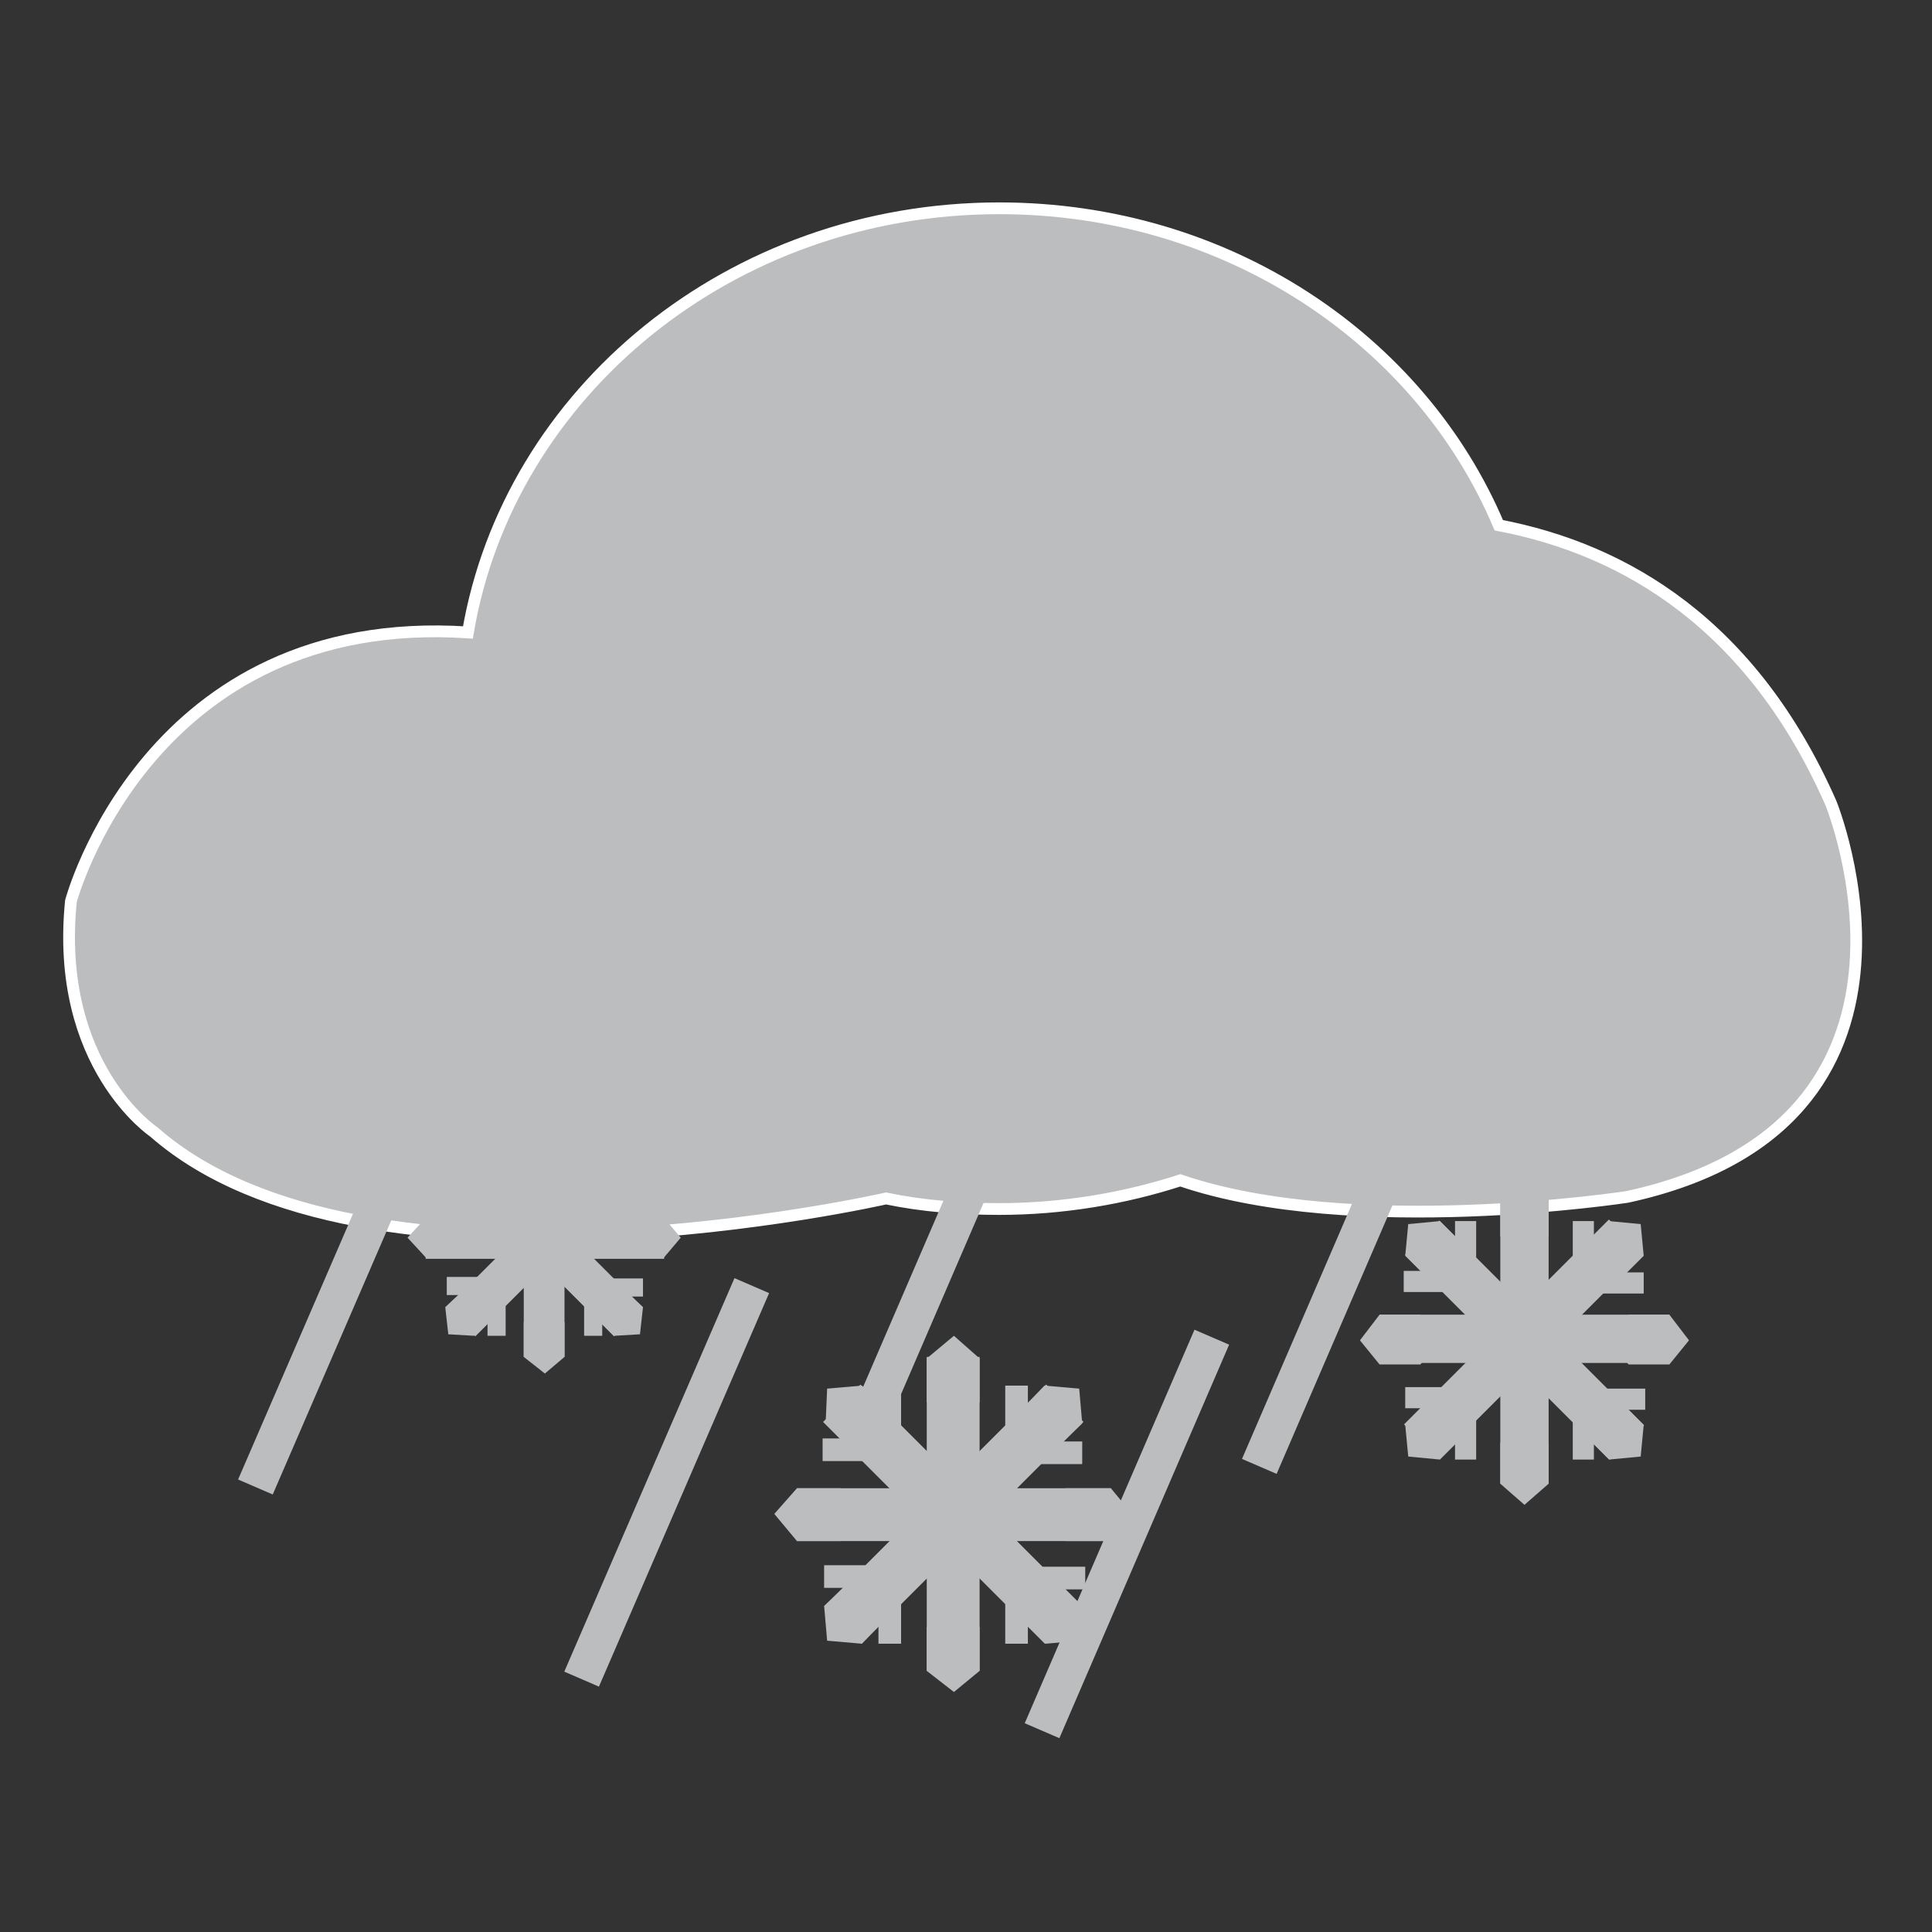 <?xml version="1.0" encoding="utf-8"?>
<!-- Generator: Adobe Illustrator 21.1.0, SVG Export Plug-In . SVG Version: 6.00 Build 0)  -->
<svg version="1.1" id="Layer_1" xmlns="http://www.w3.org/2000/svg" xmlns:xlink="http://www.w3.org/1999/xlink" x="0px" y="0px"
	 viewBox="0 0 128 128" style="enable-background:new 0 0 128 128;" xml:space="preserve">
<rect x="0" y="0" width="128" height="128" fill="#333333" stroke="none"/>
<style type="text/css">
	.st0{fill:#BBBDBF;stroke:#FFFFFF;stroke-width:0.779;stroke-miterlimit:10;}
	.st1{fill:#BBBDBF;}
</style>
<g>
	<g>
		<path class="st0" d="M121.3,53.2c-5.2-11.8-13.6-16.8-22-18.4c-5.2-12.3-18-21-33.1-21c-17.8,0-32.5,12.2-35.2,28.1
			C9.8,40.5,4.7,59.7,4.7,59.7C3.6,70.6,10.2,75,10.2,75c14,12.3,48.5,4.4,48.5,4.4l0,0c2.4,0.5,4.9,0.7,7.5,0.7
			c4.2,0,8.3-0.7,12-1.9c11.4,3.9,29.6,1.1,29.6,1.1C130,74.5,121.3,53.2,121.3,53.2z"/>
	</g>
	<rect x="8.4" y="84.2" transform="matrix(0.397 -0.918 0.918 0.397 -64.856 72.305)" class="st1" width="28.4" height="2.5"/>
	<rect x="29.9" y="96.9" transform="matrix(0.397 -0.918 0.918 0.397 -63.439 99.73)" class="st1" width="28.4" height="2.5"/>
	
		<rect x="49.1" y="79.5" transform="matrix(0.396 -0.918 0.918 0.396 -35.886 106.972)" class="st1" width="28.4" height="2.5"/>
	
		<rect x="74.9" y="82.8" transform="matrix(0.396 -0.918 0.918 0.396 -23.386 132.627)" class="st1" width="28.4" height="2.5"/>
	
		<rect x="60.5" y="100.4" transform="matrix(0.396 -0.918 0.918 0.396 -48.234 129.949)" class="st1" width="28.4" height="2.5"/>
</g>
<g>
	<g>
		<g>
			<rect x="99.4" y="79.1" class="st1" width="3.2" height="19.2"/>
			<polygon class="st1" points="99.4,79.2 101,77.9 102.6,79.2 102.6,81.9 101,83.2 99.4,81.9 			"/>
			<polygon class="st1" points="99.4,95.6 101,94.3 102.6,95.6 102.6,98.3 101,99.7 99.4,98.3 			"/>
		</g>
		<g>
			<rect x="91.4" y="87.1" class="st1" width="19.2" height="3.2"/>
			<polygon class="st1" points="110.6,87.1 111.9,88.8 110.6,90.4 107.9,90.4 106.5,88.8 107.9,87.1 			"/>
			<polygon class="st1" points="94.1,87.1 95.5,88.8 94.1,90.4 91.4,90.4 90.1,88.8 91.4,87.1 			"/>
		</g>
		<g>
			
				<rect x="91.4" y="87.1" transform="matrix(0.707 -0.707 0.707 0.707 -33.179 97.41)" class="st1" width="19.2" height="3.2"/>
			<polygon class="st1" points="106.6,80.9 108.7,81.1 108.9,83.2 107,85.1 104.9,84.9 104.7,82.8 			"/>
			<polygon class="st1" points="95,92.5 97.1,92.7 97.3,94.8 95.4,96.7 93.3,96.5 93.1,94.4 			"/>
		</g>
		<g>
			
				<rect x="99.4" y="79.2" transform="matrix(0.707 -0.707 0.707 0.707 -33.179 97.41)" class="st1" width="3.2" height="19.2"/>
			<polygon class="st1" points="93.1,83.2 93.3,81.1 95.4,80.9 97.3,82.8 97.1,84.9 95,85.1 			"/>
			<polygon class="st1" points="104.7,94.8 104.9,92.7 107,92.5 108.9,94.4 108.7,96.5 106.6,96.7 			"/>
		</g>
	</g>
	<g>
		<rect x="93" y="84.2" class="st1" width="4.7" height="1.4"/>
		<rect x="96.4" y="80.9" class="st1" width="1.4" height="4.7"/>
	</g>
	<g>
		<rect x="104.2" y="80.9" class="st1" width="1.4" height="4.7"/>
		<rect x="104.2" y="84.3" class="st1" width="4.7" height="1.4"/>
	</g>
	<g>
		<rect x="96.4" y="92" class="st1" width="1.4" height="4.7"/>
		<rect x="93.1" y="91.9" class="st1" width="4.7" height="1.4"/>
	</g>
	<g>
		<rect x="104.3" y="92" class="st1" width="4.7" height="1.4"/>
		<rect x="104.2" y="92" class="st1" width="1.4" height="4.7"/>
	</g>
</g>
<g>
	<g>
		<g>
			<rect x="34.7" y="74.1" class="st1" width="2.7" height="15.8"/>
			<polygon class="st1" points="34.7,74.1 36.1,73 37.4,74.1 37.4,76.3 36.1,77.4 34.7,76.3 			"/>
			<polygon class="st1" points="34.7,87.6 36.1,86.5 37.4,87.6 37.4,89.9 36.1,91 34.7,89.9 			"/>
		</g>
		<g>
			<rect x="28.2" y="80.7" class="st1" width="15.8" height="2.7"/>
			<polygon class="st1" points="44,80.7 45.1,82 44,83.3 41.7,83.3 40.6,82 41.7,80.7 			"/>
			<polygon class="st1" points="30.4,80.7 31.5,82 30.4,83.3 28.2,83.3 27,82 28.2,80.7 			"/>
		</g>
		<g>
			
				<rect x="28.2" y="80.7" transform="matrix(0.707 -0.707 0.707 0.707 -47.411 49.511)" class="st1" width="15.8" height="2.7"/>
			<polygon class="st1" points="40.7,75.5 42.4,75.7 42.5,77.4 41,78.9 39.3,78.8 39.1,77.1 			"/>
			<polygon class="st1" points="31.1,85.1 32.8,85.2 33,86.9 31.4,88.5 29.7,88.4 29.5,86.6 			"/>
		</g>
		<g>
			
				<rect x="34.7" y="74.1" transform="matrix(0.707 -0.707 0.707 0.707 -47.411 49.511)" class="st1" width="2.7" height="15.8"/>
			<polygon class="st1" points="29.6,77.4 29.7,75.7 31.4,75.5 33,77.1 32.9,78.8 31.1,78.9 			"/>
			<polygon class="st1" points="39.1,86.9 39.3,85.2 41,85.1 42.6,86.6 42.4,88.4 40.7,88.5 			"/>
		</g>
	</g>
	<g>
		<rect x="29.5" y="78.2" class="st1" width="3.8" height="1.2"/>
		<rect x="32.3" y="75.5" class="st1" width="1.2" height="3.8"/>
	</g>
	<g>
		<rect x="38.7" y="75.5" class="st1" width="1.2" height="3.8"/>
		<rect x="38.7" y="78.3" class="st1" width="3.8" height="1.2"/>
	</g>
	<g>
		<rect x="32.3" y="84.7" class="st1" width="1.2" height="3.8"/>
		<rect x="29.6" y="84.6" class="st1" width="3.8" height="1.2"/>
	</g>
	<g>
		<rect x="38.8" y="84.7" class="st1" width="3.8" height="1.2"/>
		<rect x="38.7" y="84.7" class="st1" width="1.2" height="3.8"/>
	</g>
</g>
<g>
	<g>
		<g>
			<rect x="61.4" y="89.9" class="st1" width="3.5" height="20.8"/>
			<polygon class="st1" points="61.4,90 63.2,88.5 64.9,90 64.9,92.9 63.2,94.4 61.4,92.9 			"/>
			<polygon class="st1" points="61.4,107.8 63.2,106.3 64.9,107.8 64.9,110.7 63.2,112.1 61.4,110.7 			"/>
		</g>
		<g>
			<rect x="52.8" y="98.6" class="st1" width="20.8" height="3.5"/>
			<polygon class="st1" points="73.6,98.6 75,100.3 73.6,102.1 70.6,102.1 69.2,100.3 70.6,98.6 			"/>
			<polygon class="st1" points="55.7,98.6 57.2,100.3 55.7,102.1 52.8,102.1 51.3,100.3 52.8,98.6 			"/>
		</g>
		<g>
			
				<rect x="52.8" y="98.6" transform="matrix(0.707 -0.707 0.707 0.707 -52.437 74.052)" class="st1" width="20.8" height="3.5"/>
			<polygon class="st1" points="69.2,91.8 71.5,92 71.7,94.3 69.6,96.3 67.4,96.1 67.2,93.9 			"/>
			<polygon class="st1" points="56.7,104.4 58.9,104.6 59.1,106.8 57.1,108.9 54.8,108.7 54.6,106.4 			"/>
		</g>
		<g>
			
				<rect x="61.4" y="89.9" transform="matrix(0.707 -0.707 0.707 0.707 -52.439 74.058)" class="st1" width="3.5" height="20.8"/>
			<polygon class="st1" points="54.7,94.3 54.8,92 57.1,91.8 59.2,93.9 59,96.1 56.7,96.3 			"/>
			<polygon class="st1" points="67.2,106.8 67.4,104.6 69.7,104.4 71.7,106.4 71.5,108.7 69.3,108.9 			"/>
		</g>
	</g>
	<g>
		<rect x="54.5" y="95.3" class="st1" width="5.1" height="1.5"/>
		<rect x="58.2" y="91.8" class="st1" width="1.5" height="5"/>
	</g>
	<g>
		<rect x="66.6" y="91.8" class="st1" width="1.5" height="5"/>
		<rect x="66.6" y="95.5" class="st1" width="5.1" height="1.5"/>
	</g>
	<g>
		<rect x="58.2" y="103.8" class="st1" width="1.5" height="5.1"/>
		<rect x="54.6" y="103.7" class="st1" width="5.1" height="1.5"/>
	</g>
	<g>
		<rect x="66.8" y="103.8" class="st1" width="5.1" height="1.5"/>
		<rect x="66.6" y="103.8" class="st1" width="1.5" height="5.1"/>
	</g>
</g>
</svg>
